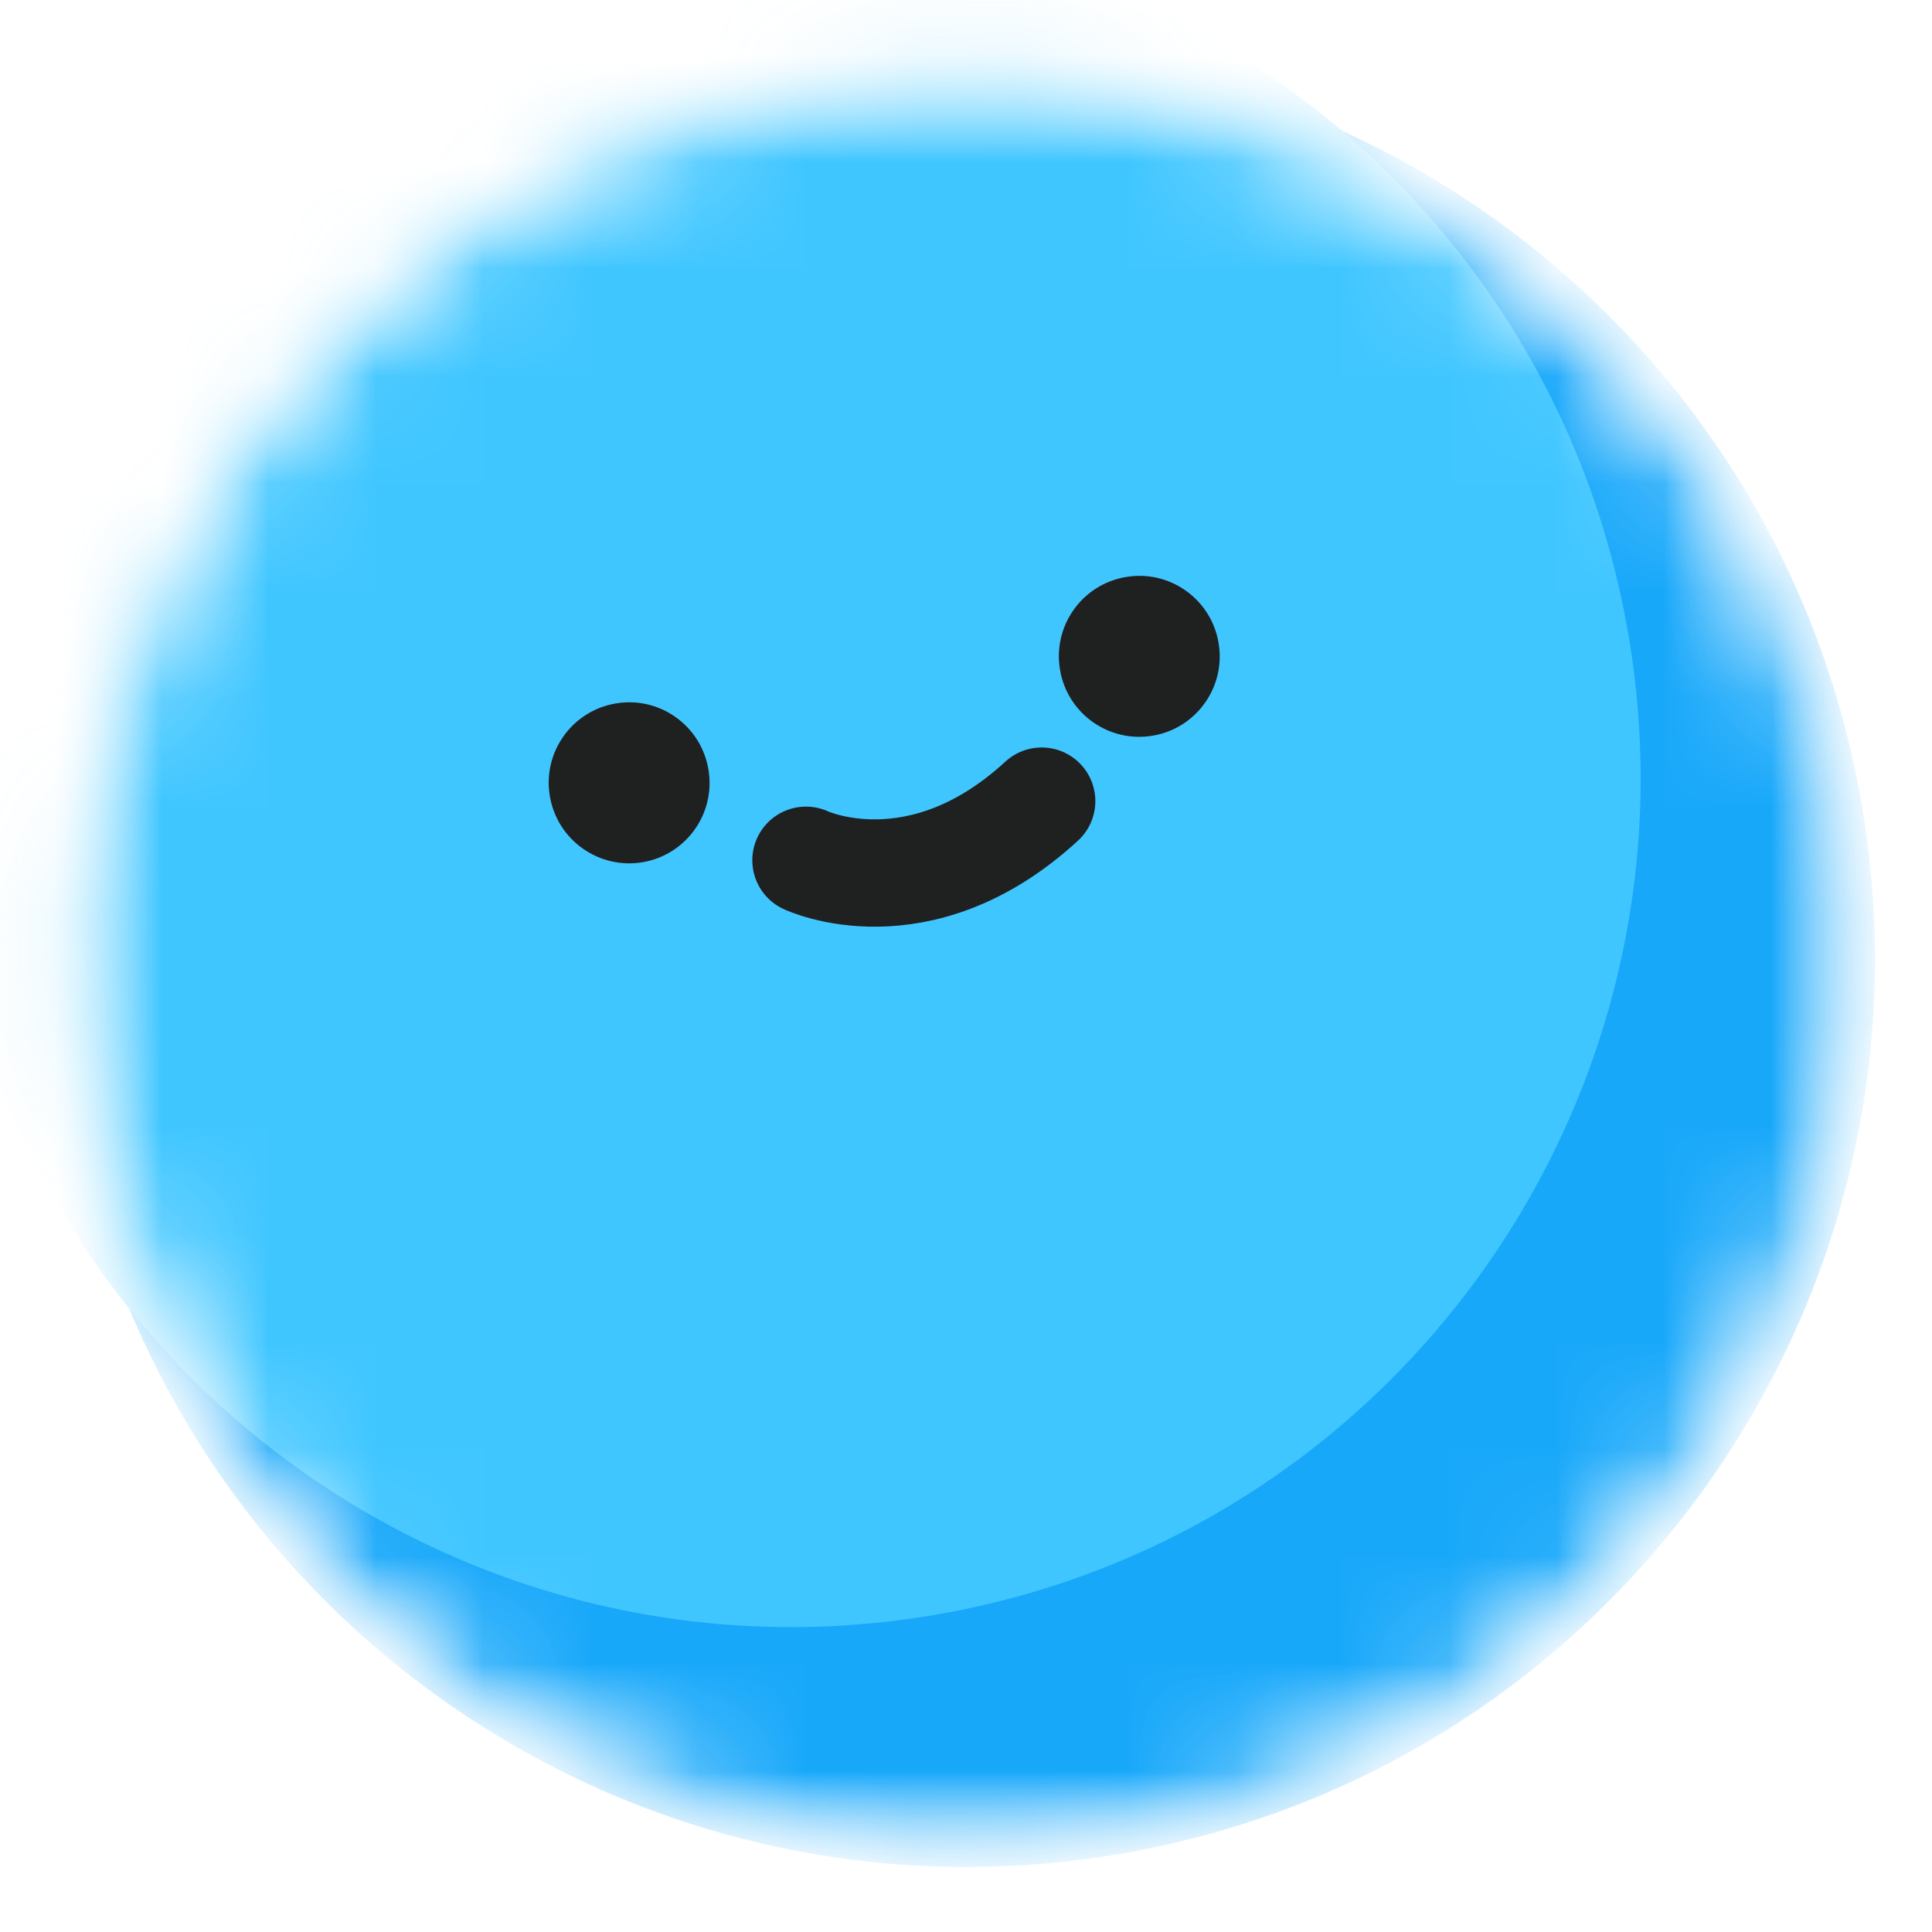 <svg width="18" height="18" viewBox="0 0 18 18" fill="none" xmlns="http://www.w3.org/2000/svg">
<mask id="mask0" mask-type="alpha" maskUnits="userSpaceOnUse" x="0" y="0" width="18" height="18">
<circle cx="9" cy="9" r="8.25" fill="#C4C4C4"/>
</mask>
<g mask="url(#mask0)">
<mask id="mask1" mask-type="alpha" maskUnits="userSpaceOnUse" x="-1" y="-1" width="20" height="20">
<path d="M10.43 17.273C15.035 16.489 18.132 12.117 17.347 7.508C16.562 2.899 12.193 -0.202 7.588 0.582C2.983 1.366 -0.114 5.738 0.671 10.347C1.456 14.957 5.825 18.057 10.43 17.273Z" fill="#FFCF3C"/>
</mask>
<g mask="url(#mask1)">
<path d="M10.43 17.273C15.035 16.489 18.132 12.117 17.347 7.508C16.562 2.899 12.193 -0.202 7.588 0.582C2.983 1.366 -0.114 5.738 0.671 10.347C1.456 14.957 5.825 18.057 10.43 17.273Z" fill="#18A8FA"/>
<path d="M8.705 15.046C13.01 14.313 15.905 10.226 15.172 5.917C14.438 1.607 10.353 -1.292 6.048 -0.559C1.742 0.174 -1.153 4.262 -0.419 8.571C0.314 12.88 4.399 15.779 8.705 15.046Z" fill="#40C6FF"/>
<path d="M5.988 8.033C6.396 7.963 6.67 7.576 6.6 7.168C6.531 6.759 6.144 6.484 5.736 6.554C5.328 6.623 5.053 7.011 5.123 7.419C5.192 7.827 5.58 8.102 5.988 8.033Z" fill="#1F2020"/>
<path d="M10.741 6.854C11.148 6.785 11.423 6.398 11.353 5.989C11.284 5.581 10.897 5.306 10.489 5.376C10.081 5.445 9.806 5.832 9.876 6.241C9.945 6.649 10.332 6.924 10.741 6.854Z" fill="#1F2020"/>
<path d="M7.509 8.015C7.509 8.015 8.563 8.515 9.705 7.464" stroke="#1F2020" stroke-miterlimit="10" stroke-linecap="round" stroke-linejoin="round"/>
</g>
</g>
</svg>
